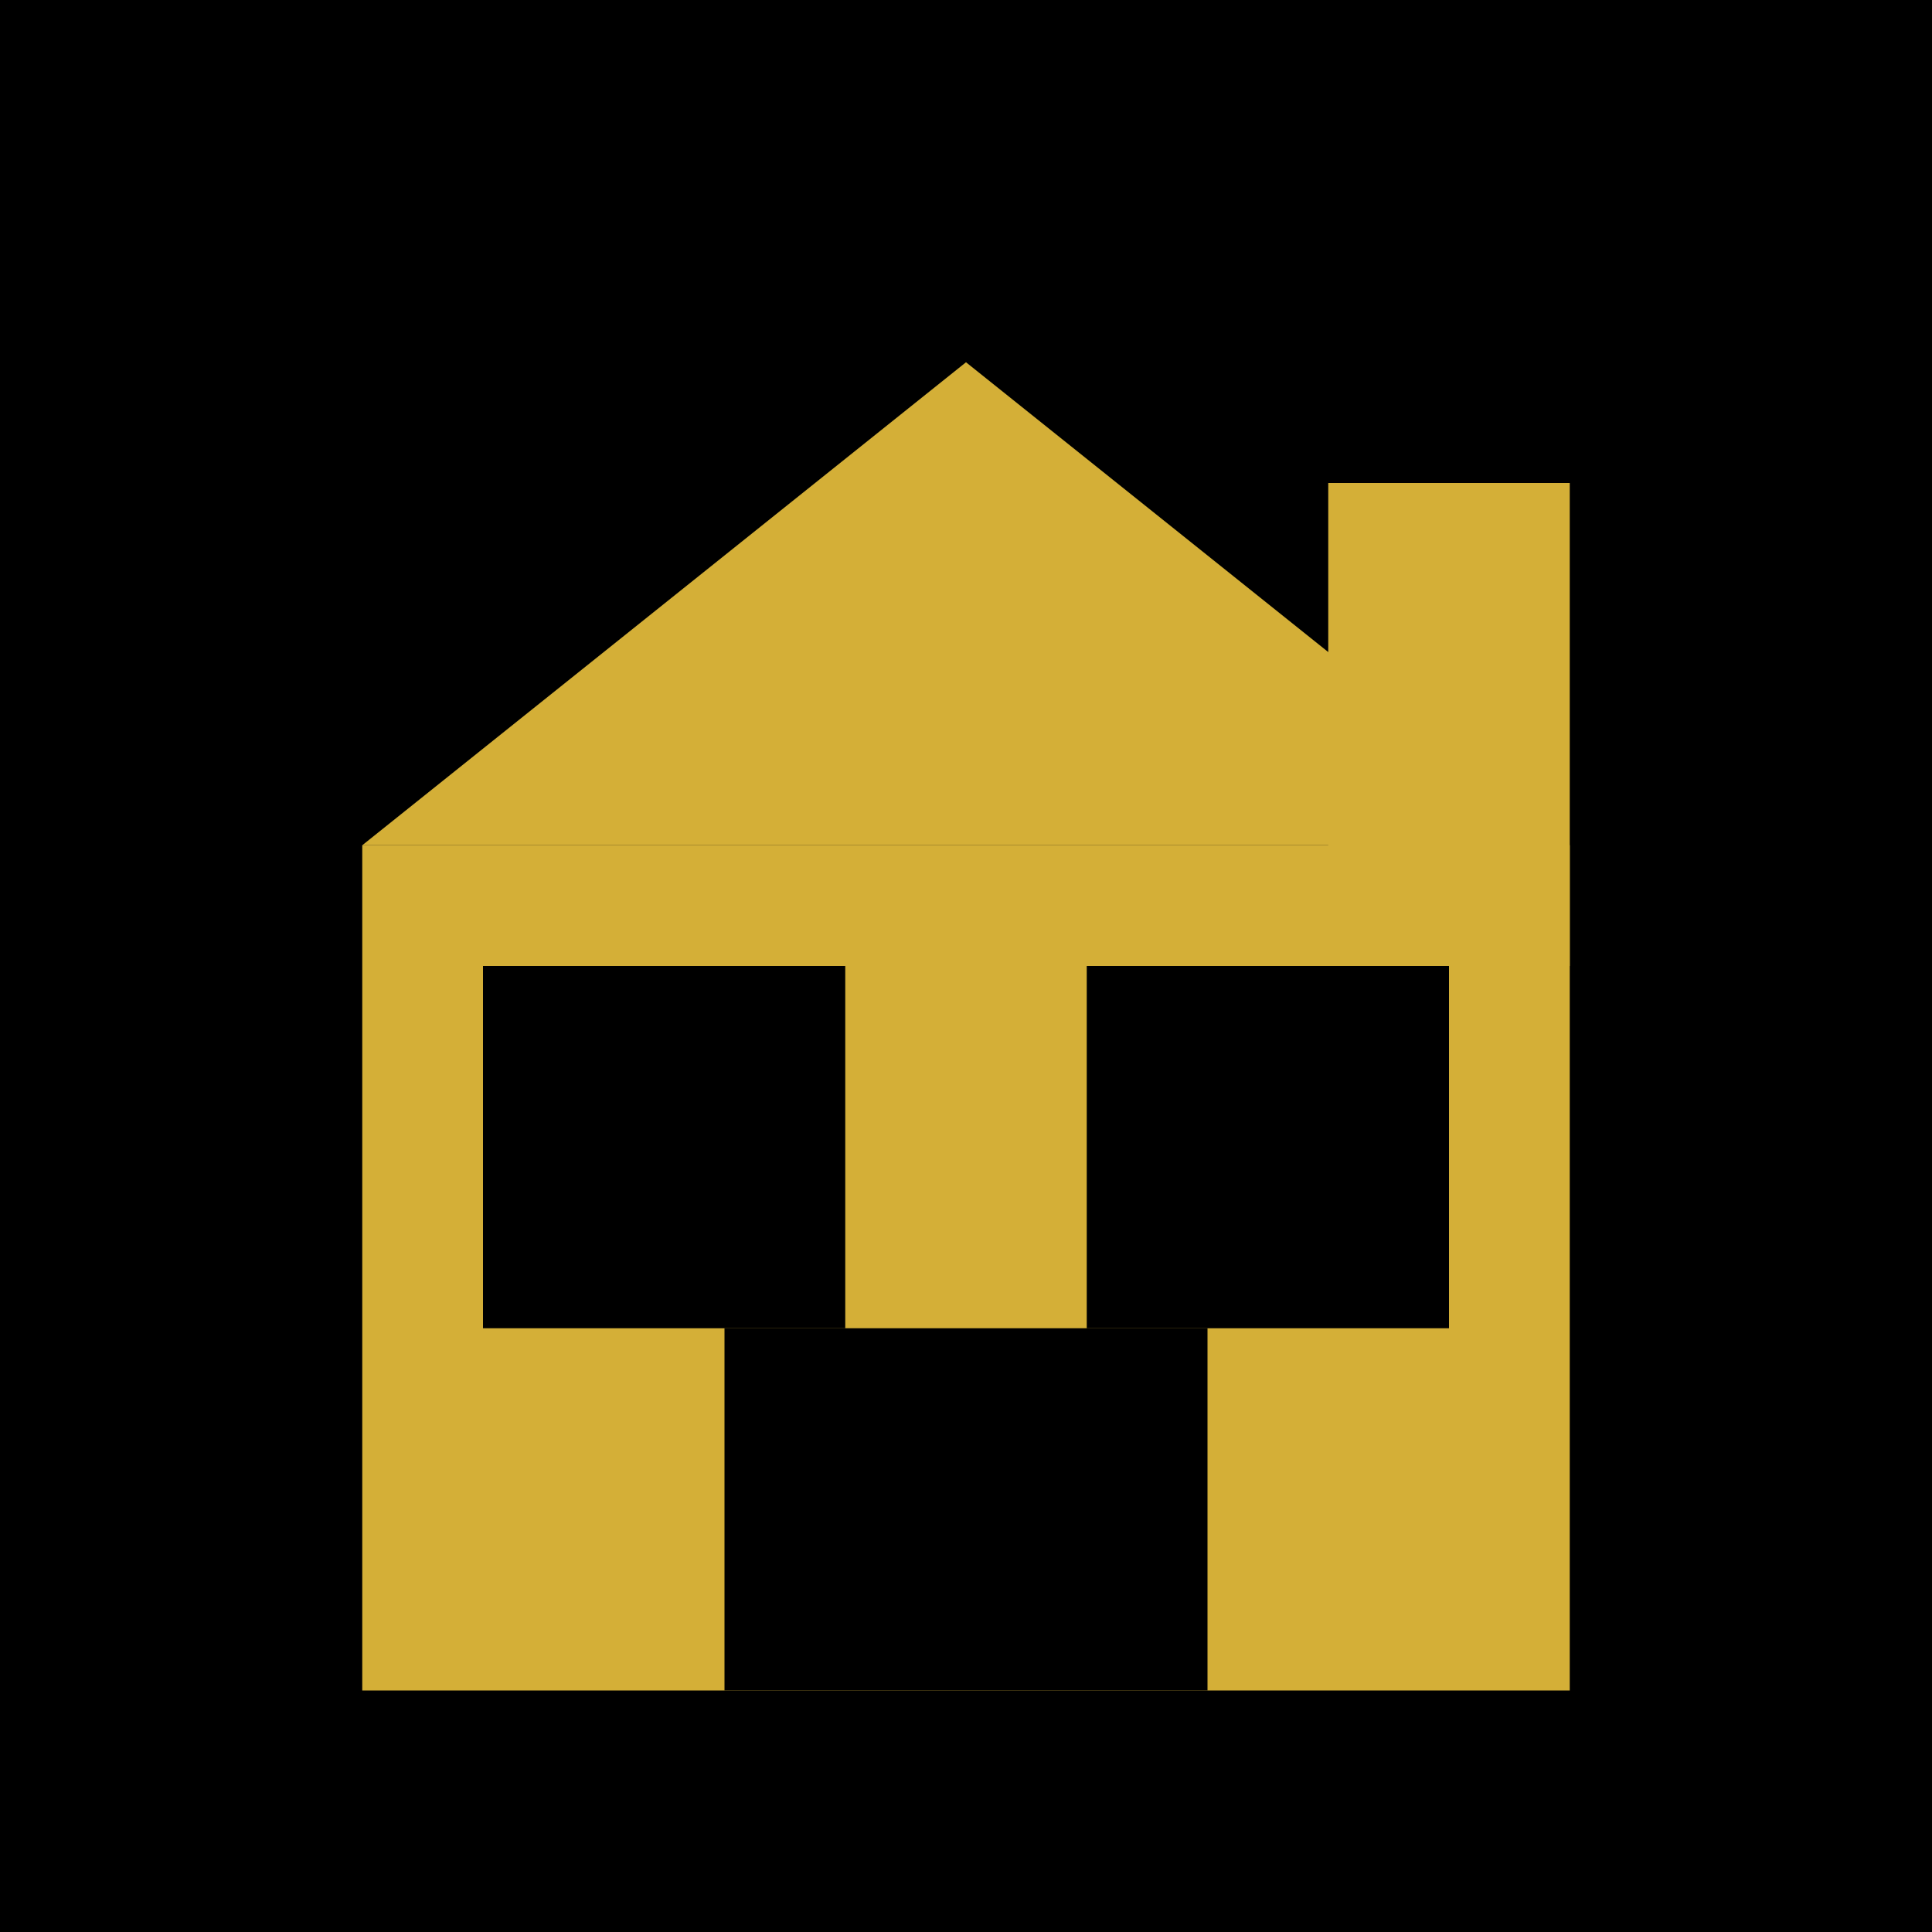 <svg xmlns="http://www.w3.org/2000/svg" viewBox="0 0 32 32" width="32" height="32">
  <!-- Fondo negro -->
  <rect width="32" height="32" fill="#000000"/>
  
  <!-- Casa dorada simple y elegante -->
  <g fill="#d4af37">
    <!-- Techo -->
    <polygon points="6,14 16,6 26,14" fill="#d4af37"/>
    
    <!-- Cuerpo de la casa -->
    <rect x="6" y="14" width="20" height="14" fill="#d4af37"/>
    
    <!-- Puerta -->
    <rect x="12" y="22" width="8" height="6" fill="#000000"/>
    
    <!-- Ventanas -->
    <rect x="8" y="16" width="6" height="6" fill="#000000"/>
    <rect x="18" y="16" width="6" height="6" fill="#000000"/>
    
    <!-- Chimenea -->
    <rect x="22" y="8" width="4" height="8" fill="#d4af37"/>
  </g>
</svg>
